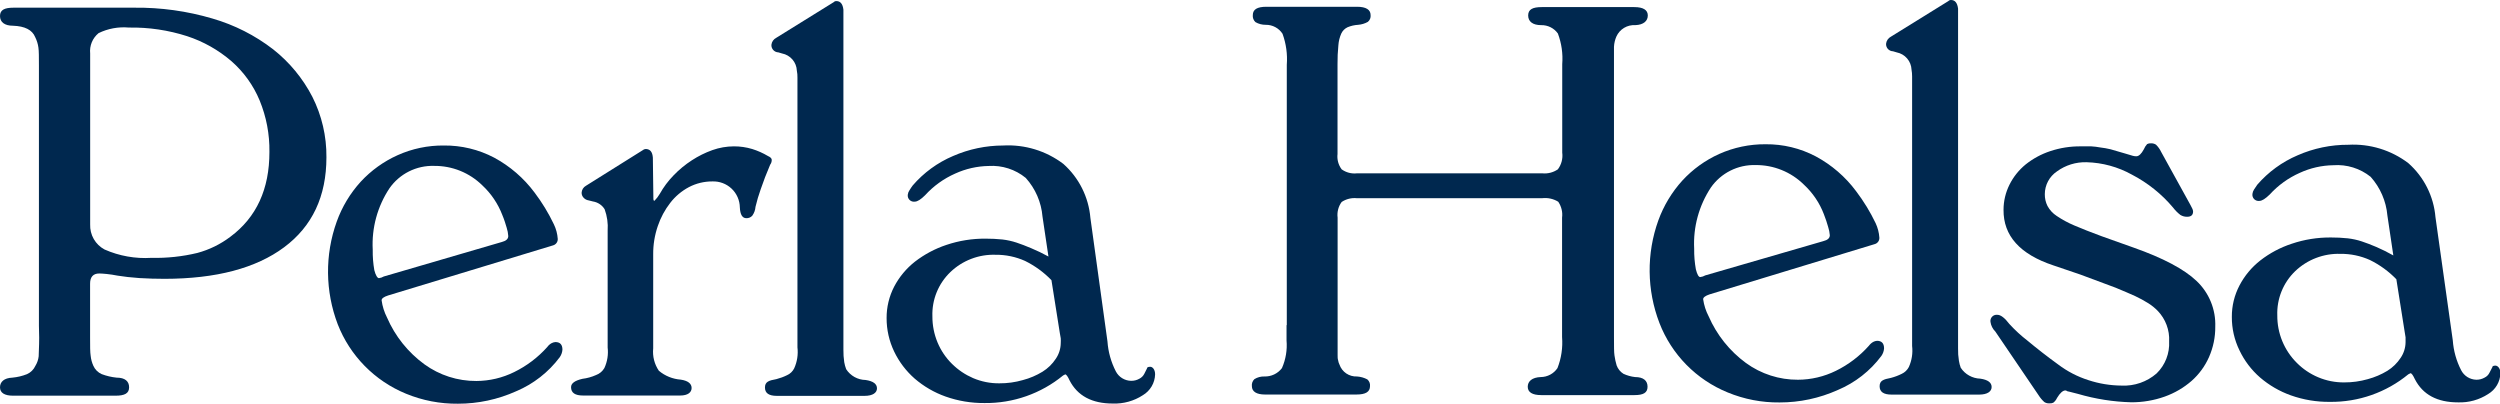 <svg width="198" height="32" viewBox="0 0 198 32" fill="none" xmlns="http://www.w3.org/2000/svg">
<g clip-path="url(#clip0_45_3058)">
<path d="M3.083 25.794V5.206C3.083 4.545 3.083 4.042 3.043 3.771C3.004 3.481 2.917 3.199 2.785 2.937C2.553 2.368 1.969 2.071 1.028 2.038C0.365 2.038 0 1.753 0 1.27C0 0.787 0.351 0.609 1.068 0.609H10.629C12.727 0.585 14.817 0.875 16.829 1.469C18.568 1.973 20.196 2.798 21.629 3.903C22.924 4.922 23.984 6.206 24.739 7.668C25.488 9.152 25.87 10.795 25.853 12.457C25.853 15.545 24.737 17.92 22.505 19.582C20.272 21.245 17.114 22.079 13.029 22.083C12.371 22.083 11.708 22.063 11.04 22.023C10.377 21.977 9.807 21.911 9.323 21.832C9.011 21.772 8.719 21.726 8.448 21.699C8.176 21.673 7.983 21.66 7.864 21.66C7.38 21.66 7.135 21.931 7.135 22.467V26.747C7.135 27.409 7.135 27.912 7.181 28.183C7.209 28.455 7.28 28.721 7.393 28.97C7.523 29.266 7.76 29.502 8.056 29.632C8.436 29.775 8.833 29.869 9.237 29.909C9.9 29.909 10.225 30.194 10.225 30.677C10.225 31.16 9.867 31.338 9.15 31.338H1.028C0.365 31.338 0 31.113 0 30.677C0 30.24 0.325 29.936 0.981 29.909C1.379 29.873 1.77 29.779 2.142 29.632C2.436 29.499 2.672 29.264 2.805 28.97C2.945 28.742 3.033 28.487 3.063 28.222C3.063 27.951 3.103 27.462 3.103 26.747L3.083 25.794ZM10.205 2.183C9.379 2.108 8.548 2.261 7.804 2.626C7.57 2.819 7.386 3.067 7.27 3.347C7.155 3.628 7.11 3.932 7.141 4.234V17.776C7.126 18.18 7.224 18.581 7.426 18.932C7.628 19.283 7.924 19.57 8.282 19.761C9.446 20.274 10.718 20.501 11.988 20.422C13.216 20.451 14.442 20.32 15.635 20.032C16.581 19.777 17.468 19.341 18.248 18.749C20.312 17.214 21.342 14.976 21.338 12.034C21.359 10.635 21.095 9.246 20.562 7.952C20.067 6.761 19.305 5.7 18.334 4.849C17.305 3.962 16.111 3.288 14.82 2.865C13.329 2.386 11.77 2.155 10.205 2.183Z" fill="#00284F"/>
<path d="M30.74 23.4C30.395 23.512 30.223 23.638 30.223 23.783C30.288 24.261 30.434 24.724 30.654 25.153C31.292 26.626 32.313 27.903 33.611 28.851C34.807 29.719 36.25 30.183 37.729 30.174C38.769 30.17 39.794 29.928 40.726 29.466C41.72 28.98 42.609 28.306 43.345 27.482C43.435 27.355 43.553 27.251 43.69 27.177C43.782 27.128 43.884 27.098 43.988 27.091C44.359 27.091 44.545 27.296 44.545 27.693C44.53 27.907 44.456 28.113 44.333 28.289C43.442 29.479 42.25 30.41 40.878 30.988C39.43 31.639 37.859 31.975 36.27 31.974C34.858 31.988 33.458 31.718 32.152 31.18C30.925 30.676 29.814 29.929 28.885 28.984C27.956 28.039 27.229 26.916 26.748 25.682C25.751 23.068 25.723 20.184 26.669 17.551C27.088 16.383 27.735 15.308 28.572 14.389C29.393 13.501 30.385 12.788 31.489 12.292C32.641 11.773 33.892 11.512 35.156 11.524C36.541 11.51 37.909 11.84 39.135 12.484C40.389 13.16 41.48 14.101 42.331 15.242C42.929 16.03 43.444 16.877 43.869 17.77C44.043 18.131 44.146 18.521 44.174 18.921C44.179 19.038 44.144 19.153 44.074 19.247C44.004 19.341 43.903 19.408 43.789 19.437L30.74 23.4ZM30.011 22.03C30.147 22.013 30.277 21.968 30.395 21.898L39.745 19.166C40.083 19.08 40.255 18.921 40.255 18.696C40.241 18.471 40.199 18.249 40.129 18.034C40.043 17.737 39.93 17.373 39.784 17.029C39.442 16.136 38.9 15.332 38.2 14.68C37.696 14.184 37.1 13.793 36.444 13.528C35.789 13.264 35.087 13.132 34.38 13.139C33.69 13.117 33.005 13.269 32.388 13.578C31.771 13.888 31.241 14.346 30.846 14.912C29.894 16.347 29.429 18.049 29.52 19.768C29.51 20.313 29.552 20.858 29.646 21.395C29.752 21.819 29.898 22.03 30.011 22.03Z" fill="#00284F"/>
<path d="M51.706 12.484L51.746 15.606C51.746 15.805 51.746 15.904 51.832 15.904C51.996 15.737 52.139 15.55 52.257 15.348C52.554 14.818 52.92 14.329 53.344 13.893C53.78 13.439 54.267 13.037 54.796 12.695C55.304 12.364 55.849 12.093 56.421 11.888C56.968 11.694 57.544 11.593 58.125 11.591C58.617 11.589 59.106 11.66 59.577 11.802C60.013 11.938 60.432 12.124 60.824 12.358C61.023 12.444 61.122 12.55 61.122 12.662C61.124 12.801 61.08 12.936 60.996 13.046C60.711 13.708 60.459 14.369 60.247 14.991C60.084 15.446 59.947 15.91 59.836 16.38C59.818 16.636 59.728 16.881 59.577 17.088C59.517 17.152 59.444 17.203 59.363 17.236C59.282 17.269 59.194 17.284 59.106 17.28C58.795 17.28 58.622 16.996 58.596 16.427C58.592 16.147 58.531 15.871 58.418 15.615C58.305 15.359 58.142 15.128 57.938 14.936C57.734 14.745 57.493 14.595 57.23 14.498C56.967 14.401 56.688 14.357 56.408 14.369C55.766 14.367 55.133 14.521 54.564 14.819C53.988 15.124 53.484 15.548 53.086 16.063C52.656 16.616 52.322 17.238 52.098 17.902C51.85 18.624 51.727 19.382 51.733 20.145V27.587C51.669 28.215 51.828 28.845 52.184 29.367C52.675 29.777 53.283 30.022 53.921 30.068C54.491 30.154 54.776 30.386 54.776 30.73C54.776 31.074 54.478 31.325 53.875 31.325H46.176C45.546 31.325 45.228 31.113 45.228 30.664C45.228 30.353 45.533 30.141 46.13 30.002C46.501 29.957 46.863 29.856 47.204 29.704C47.484 29.603 47.719 29.406 47.867 29.149C48.102 28.64 48.192 28.077 48.126 27.521V18.266C48.167 17.691 48.085 17.114 47.887 16.572C47.787 16.409 47.653 16.27 47.494 16.164C47.335 16.058 47.154 15.987 46.965 15.957L46.621 15.871C46.464 15.849 46.321 15.771 46.216 15.653C46.118 15.549 46.064 15.412 46.064 15.269C46.068 15.154 46.102 15.043 46.162 14.946C46.223 14.848 46.308 14.768 46.408 14.713L50.917 11.888C50.99 11.829 51.082 11.798 51.176 11.802C51.494 11.822 51.673 12.034 51.706 12.484Z" fill="#00284F"/>
<path d="M66.798 0.767V27.7C66.793 28.03 66.815 28.359 66.864 28.686C66.897 28.875 66.948 29.061 67.017 29.241C67.183 29.498 67.411 29.711 67.679 29.86C67.947 30.009 68.248 30.089 68.555 30.095C69.158 30.181 69.457 30.412 69.457 30.756C69.457 31.1 69.132 31.352 68.475 31.352H61.526C60.897 31.352 60.585 31.14 60.585 30.69C60.585 30.24 60.883 30.134 61.487 30.028C61.782 29.952 62.069 29.846 62.342 29.711C62.584 29.602 62.781 29.412 62.899 29.175C63.136 28.653 63.225 28.077 63.158 27.508V6.139C63.162 5.959 63.147 5.78 63.111 5.603C63.099 5.276 62.977 4.963 62.764 4.715C62.551 4.466 62.26 4.296 61.938 4.234L61.646 4.148C61.57 4.145 61.495 4.128 61.426 4.096C61.357 4.064 61.295 4.019 61.243 3.963C61.192 3.907 61.153 3.841 61.127 3.769C61.102 3.698 61.091 3.622 61.096 3.546C61.109 3.428 61.152 3.315 61.22 3.218C61.288 3.121 61.38 3.043 61.487 2.99L66.029 0.172C66.056 0.143 66.089 0.121 66.126 0.106C66.162 0.091 66.201 0.084 66.241 0.086C66.559 0.086 66.745 0.311 66.798 0.767Z" fill="#00284F"/>
<path d="M83.037 20.317L82.566 17.154C82.471 16.016 82.005 14.94 81.24 14.091C80.416 13.416 79.366 13.078 78.302 13.145C77.386 13.161 76.483 13.366 75.65 13.747C74.745 14.147 73.935 14.73 73.269 15.461C72.931 15.798 72.659 15.97 72.454 15.97C72.378 15.981 72.301 15.975 72.228 15.951C72.156 15.927 72.09 15.886 72.035 15.832C71.981 15.778 71.941 15.712 71.916 15.64C71.892 15.567 71.886 15.49 71.897 15.415C71.912 15.291 71.957 15.172 72.03 15.07C72.116 14.932 72.202 14.799 72.288 14.687C73.158 13.677 74.25 12.88 75.478 12.358C76.732 11.809 78.086 11.525 79.456 11.524C81.166 11.431 82.853 11.947 84.217 12.98C85.453 14.079 86.219 15.608 86.359 17.254L87.711 27.038C87.768 27.867 87.994 28.675 88.374 29.413C88.489 29.634 88.66 29.82 88.871 29.951C89.083 30.083 89.326 30.155 89.574 30.161C89.806 30.167 90.036 30.11 90.237 29.995C90.406 29.911 90.544 29.774 90.629 29.605L90.841 29.182C90.841 29.096 90.927 29.049 91.1 29.049C91.272 29.049 91.484 29.248 91.484 29.651C91.475 29.985 91.381 30.311 91.212 30.599C91.042 30.887 90.803 31.128 90.516 31.299C89.81 31.76 88.978 31.991 88.136 31.96C86.478 31.96 85.335 31.347 84.707 30.121C84.568 29.81 84.449 29.651 84.363 29.651L84.197 29.738C82.446 31.174 80.244 31.947 77.977 31.921C76.925 31.931 75.879 31.756 74.887 31.405C73.993 31.087 73.166 30.607 72.447 29.989C71.763 29.39 71.208 28.659 70.816 27.839C70.42 27.013 70.216 26.108 70.219 25.192C70.214 24.328 70.419 23.474 70.816 22.705C71.219 21.934 71.782 21.258 72.467 20.72C73.215 20.143 74.056 19.695 74.954 19.397C75.955 19.06 77.006 18.892 78.064 18.901C78.506 18.9 78.949 18.922 79.39 18.967C79.768 19.011 80.141 19.093 80.504 19.212C80.862 19.331 81.246 19.477 81.664 19.655C82.133 19.85 82.592 20.071 83.037 20.317ZM83.938 26.377L83.275 22.189C82.672 21.566 81.965 21.051 81.187 20.667C80.452 20.336 79.653 20.169 78.846 20.178C78.189 20.156 77.534 20.266 76.92 20.502C76.306 20.737 75.746 21.092 75.272 21.547C74.8 21.999 74.43 22.544 74.184 23.148C73.938 23.753 73.823 24.402 73.846 25.054C73.842 25.767 73.982 26.473 74.257 27.131C74.522 27.763 74.909 28.337 75.398 28.818C75.881 29.297 76.45 29.68 77.076 29.949C77.73 30.226 78.434 30.366 79.144 30.359C79.777 30.364 80.407 30.277 81.014 30.101C81.561 29.958 82.084 29.735 82.566 29.44C82.988 29.179 83.348 28.829 83.62 28.414C83.869 28.049 84.005 27.619 84.011 27.177C84.019 27.049 84.019 26.921 84.011 26.794C83.985 26.661 83.965 26.535 83.938 26.377Z" fill="#00284F"/>
<path d="M101.914 25.748V5.134C101.978 4.299 101.862 3.46 101.576 2.673C101.433 2.453 101.236 2.272 101.004 2.149C100.772 2.025 100.513 1.962 100.25 1.965C99.964 1.969 99.682 1.896 99.434 1.753C99.358 1.683 99.299 1.597 99.262 1.5C99.225 1.404 99.212 1.3 99.222 1.197C99.222 0.741 99.58 0.536 100.296 0.536H107.477C108.193 0.536 108.552 0.767 108.552 1.197C108.563 1.298 108.549 1.4 108.511 1.493C108.473 1.587 108.411 1.669 108.333 1.733C108.096 1.865 107.834 1.944 107.564 1.965C107.276 1.982 106.994 2.047 106.728 2.157C106.509 2.259 106.333 2.435 106.231 2.653C106.099 2.95 106.02 3.268 105.999 3.592C105.949 4.089 105.927 4.588 105.932 5.087V12.193C105.881 12.625 105.997 13.06 106.257 13.41C106.61 13.665 107.045 13.778 107.477 13.727H122.138C122.578 13.773 123.02 13.661 123.384 13.41C123.667 13.03 123.791 12.556 123.729 12.087V5.087C123.794 4.261 123.676 3.43 123.384 2.653C123.235 2.443 123.035 2.272 122.804 2.157C122.573 2.042 122.317 1.985 122.058 1.991C121.395 1.991 121.031 1.707 121.031 1.224C121.031 0.741 121.389 0.562 122.105 0.562H129.438C130.148 0.562 130.506 0.794 130.506 1.224C130.506 1.654 130.181 1.965 129.518 1.991C129.206 1.971 128.895 2.046 128.627 2.207C128.359 2.368 128.147 2.606 128.019 2.891C127.906 3.148 127.841 3.424 127.827 3.705C127.827 3.989 127.827 4.472 127.827 5.16V26.674C127.827 27.415 127.827 27.912 127.867 28.15C127.903 28.418 127.961 28.684 128.039 28.944C128.14 29.217 128.329 29.45 128.576 29.605C128.868 29.74 129.179 29.827 129.498 29.863C130.161 29.863 130.486 30.148 130.486 30.631C130.486 31.113 130.141 31.292 129.458 31.292H122.065C121.355 31.292 120.997 31.061 120.997 30.631C120.997 30.201 121.336 29.89 122.025 29.863C122.287 29.862 122.545 29.796 122.776 29.673C123.007 29.55 123.205 29.372 123.351 29.155C123.658 28.373 123.782 27.532 123.716 26.694V17.24C123.774 16.796 123.665 16.346 123.411 15.977C123.026 15.741 122.573 15.643 122.125 15.699H107.477C107.048 15.652 106.616 15.758 106.257 15.997C105.997 16.356 105.883 16.801 105.939 17.24V27.548C105.939 27.781 105.939 27.973 105.939 28.123C105.939 28.282 105.939 28.414 105.979 28.533C105.996 28.651 106.032 28.765 106.085 28.871C106.183 29.158 106.371 29.406 106.622 29.576C106.874 29.747 107.174 29.831 107.477 29.817C107.762 29.836 108.04 29.915 108.293 30.048C108.369 30.114 108.429 30.197 108.466 30.29C108.503 30.383 108.516 30.484 108.505 30.584C108.505 31.041 108.147 31.246 107.431 31.246H100.184C99.52 31.246 99.149 31.014 99.149 30.584C99.137 30.483 99.149 30.379 99.183 30.283C99.218 30.187 99.274 30.099 99.348 30.029C99.584 29.881 99.859 29.808 100.137 29.817C100.405 29.826 100.672 29.77 100.914 29.655C101.156 29.54 101.367 29.369 101.53 29.155C101.833 28.465 101.959 27.71 101.894 26.959V25.755L101.914 25.748Z" fill="#00284F"/>
<path d="M135.399 23.314C135.061 23.426 134.889 23.558 134.889 23.697C134.956 24.171 135.104 24.63 135.326 25.054C135.967 26.526 136.988 27.802 138.284 28.752C139.48 29.62 140.922 30.084 142.401 30.075C143.444 30.07 144.471 29.828 145.405 29.367C146.397 28.881 147.284 28.207 148.018 27.382C148.11 27.258 148.227 27.154 148.362 27.078C148.455 27.029 148.556 26.999 148.661 26.992C149.032 26.992 149.218 27.197 149.218 27.594C149.202 27.808 149.129 28.014 149.006 28.189C148.116 29.381 146.923 30.313 145.551 30.889C144.103 31.54 142.532 31.876 140.943 31.874C139.533 31.889 138.134 31.619 136.832 31.081C135.603 30.58 134.49 29.834 133.561 28.889C132.631 27.943 131.905 26.818 131.428 25.583C130.423 22.971 130.393 20.085 131.341 17.452C131.766 16.284 132.414 15.21 133.251 14.29C134.07 13.402 135.06 12.689 136.162 12.193C137.315 11.678 138.565 11.416 139.829 11.425C141.214 11.41 142.582 11.74 143.807 12.385C145.063 13.059 146.154 14.001 147.003 15.143C147.602 15.932 148.12 16.778 148.548 17.671C148.717 18.033 148.819 18.423 148.846 18.822C148.853 18.939 148.818 19.055 148.748 19.149C148.677 19.243 148.576 19.31 148.462 19.338L135.399 23.314ZM134.663 21.944C134.801 21.927 134.935 21.882 135.055 21.812L144.404 19.099C144.749 19.014 144.921 18.855 144.921 18.63C144.904 18.405 144.859 18.183 144.788 17.968C144.702 17.671 144.59 17.307 144.45 16.963C144.109 16.068 143.564 15.264 142.859 14.614C142.356 14.12 141.761 13.729 141.106 13.465C140.452 13.2 139.752 13.067 139.046 13.073C138.355 13.052 137.669 13.203 137.051 13.513C136.433 13.822 135.902 14.28 135.505 14.846C134.556 16.282 134.091 17.983 134.179 19.701C134.171 20.247 134.215 20.792 134.312 21.329C134.418 21.746 134.531 21.944 134.663 21.944Z" fill="#00284F"/>
<path d="M155.079 0.681V27.587C155.071 27.917 155.093 28.247 155.146 28.573C155.176 28.763 155.225 28.949 155.292 29.129C155.461 29.386 155.69 29.598 155.959 29.747C156.227 29.897 156.529 29.98 156.836 29.989C157.44 30.075 157.738 30.3 157.738 30.65C157.738 31.001 157.407 31.252 156.75 31.252H149.808C149.178 31.252 148.866 31.034 148.866 30.591C148.866 30.148 149.165 30.042 149.761 29.929C150.059 29.852 150.348 29.743 150.623 29.605C150.863 29.492 151.058 29.304 151.18 29.069C151.417 28.547 151.506 27.971 151.439 27.402V6.053C151.44 5.874 151.425 5.694 151.393 5.517C151.38 5.191 151.257 4.878 151.044 4.63C150.831 4.381 150.54 4.212 150.219 4.148L149.927 4.062C149.851 4.06 149.777 4.044 149.708 4.012C149.639 3.981 149.577 3.937 149.525 3.881C149.474 3.825 149.434 3.76 149.409 3.689C149.383 3.618 149.372 3.542 149.377 3.467C149.389 3.348 149.431 3.235 149.498 3.137C149.565 3.039 149.656 2.959 149.761 2.904L154.31 0.086C154.337 0.057 154.37 0.034 154.407 0.02C154.443 0.005 154.483 -0.002 154.522 1.93878e-05C154.834 1.93878e-05 155.02 0.225 155.079 0.681Z" fill="#00284F"/>
<path d="M164.767 21.746L162.625 21.018C159.973 20.136 158.658 18.667 158.68 16.612C158.681 15.923 158.843 15.244 159.151 14.627C159.46 14.007 159.899 13.459 160.437 13.02C161.014 12.561 161.667 12.207 162.367 11.974C163.155 11.71 163.982 11.581 164.813 11.591C165.123 11.591 165.395 11.591 165.629 11.591C165.865 11.604 166.1 11.633 166.332 11.677C166.608 11.709 166.883 11.758 167.154 11.822L168.334 12.166L168.911 12.338C169.002 12.363 169.095 12.376 169.19 12.378C169.395 12.378 169.594 12.193 169.793 11.822C169.855 11.672 169.943 11.533 170.052 11.412C170.143 11.364 170.247 11.343 170.35 11.352C170.493 11.343 170.635 11.38 170.754 11.458C170.925 11.624 171.064 11.819 171.165 12.034L173.48 16.228L173.632 16.526C173.667 16.594 173.687 16.668 173.692 16.744C173.692 17.029 173.539 17.168 173.221 17.168C173.032 17.172 172.845 17.121 172.684 17.022C172.467 16.854 172.273 16.658 172.107 16.44C171.204 15.366 170.097 14.481 168.851 13.833C167.749 13.219 166.513 12.881 165.251 12.848C164.411 12.825 163.588 13.081 162.91 13.575C162.615 13.774 162.373 14.042 162.205 14.356C162.038 14.669 161.95 15.019 161.949 15.375C161.943 15.7 162.016 16.023 162.161 16.314C162.335 16.633 162.585 16.904 162.89 17.102C163.329 17.398 163.795 17.65 164.283 17.856C164.866 18.107 165.609 18.398 166.451 18.709L168.977 19.609C171.325 20.438 172.989 21.32 173.97 22.255C174.46 22.719 174.845 23.282 175.1 23.906C175.355 24.53 175.474 25.201 175.449 25.874C175.457 26.698 175.29 27.514 174.958 28.269C174.639 28.998 174.164 29.648 173.566 30.174C172.942 30.715 172.222 31.134 171.444 31.411C170.593 31.714 169.695 31.866 168.792 31.861C167.368 31.823 165.955 31.6 164.588 31.2L163.839 31.008C163.786 31.011 163.734 30.994 163.693 30.961C163.659 30.939 163.62 30.925 163.58 30.922C163.381 30.922 163.156 31.12 162.917 31.517C162.853 31.658 162.757 31.782 162.638 31.881C162.538 31.933 162.426 31.955 162.313 31.947C162.171 31.956 162.029 31.919 161.909 31.841C161.735 31.684 161.583 31.504 161.458 31.305L158.03 26.258C157.82 26.052 157.685 25.782 157.645 25.49C157.634 25.415 157.641 25.337 157.665 25.265C157.689 25.192 157.73 25.127 157.784 25.073C157.838 25.019 157.904 24.978 157.977 24.954C158.049 24.93 158.127 24.923 158.202 24.934C158.454 24.934 158.773 25.173 159.144 25.662C159.585 26.143 160.066 26.586 160.583 26.985C161.339 27.616 162.145 28.242 163.003 28.864C163.726 29.412 164.538 29.833 165.403 30.108C166.246 30.386 167.128 30.531 168.016 30.538C169.037 30.591 170.039 30.244 170.807 29.572C171.143 29.244 171.404 28.848 171.574 28.411C171.745 27.974 171.82 27.506 171.795 27.038C171.819 26.596 171.75 26.153 171.595 25.738C171.44 25.322 171.201 24.943 170.894 24.623C170.675 24.397 170.43 24.197 170.164 24.028C169.821 23.812 169.464 23.618 169.097 23.446C168.666 23.247 168.149 23.036 167.552 22.784L164.767 21.746Z" fill="#00284F"/>
<path d="M189.552 20.231L189.082 17.068C188.982 15.931 188.517 14.857 187.756 14.005C186.922 13.336 185.865 13.007 184.798 13.086C183.882 13.1 182.978 13.305 182.146 13.688C181.242 14.088 180.431 14.671 179.766 15.401C179.421 15.739 179.149 15.911 178.95 15.911C178.874 15.922 178.797 15.915 178.724 15.891C178.652 15.867 178.586 15.826 178.531 15.773C178.477 15.719 178.437 15.653 178.413 15.58C178.389 15.508 178.382 15.431 178.393 15.355C178.408 15.232 178.451 15.115 178.519 15.011C178.605 14.872 178.691 14.746 178.778 14.627C179.652 13.619 180.745 12.822 181.974 12.299C183.238 11.744 184.604 11.46 185.985 11.465C187.693 11.371 189.378 11.887 190.739 12.92C191.98 14.016 192.749 15.547 192.888 17.194L194.26 26.952C194.318 27.778 194.544 28.584 194.923 29.321C195.037 29.543 195.208 29.73 195.419 29.863C195.631 29.995 195.874 30.069 196.124 30.075C196.356 30.079 196.585 30.019 196.787 29.903C196.955 29.82 197.091 29.682 197.171 29.512L197.39 29.089C197.39 29.003 197.476 28.957 197.642 28.957C197.808 28.957 198.033 29.162 198.033 29.559C198.024 29.892 197.93 30.218 197.761 30.506C197.592 30.794 197.352 31.035 197.065 31.206C196.359 31.666 195.527 31.897 194.685 31.868C193.027 31.868 191.884 31.255 191.257 30.029C191.111 29.718 190.998 29.559 190.912 29.559L190.739 29.645C188.992 31.082 186.791 31.856 184.526 31.828C183.474 31.839 182.428 31.664 181.436 31.312C180.543 30.994 179.715 30.514 178.996 29.896C178.31 29.299 177.755 28.567 177.365 27.746C176.963 26.922 176.756 26.017 176.762 25.1C176.756 24.234 176.963 23.38 177.365 22.612C177.768 21.841 178.331 21.165 179.016 20.628C179.763 20.047 180.604 19.6 181.503 19.305C182.504 18.967 183.555 18.799 184.613 18.808C185.055 18.807 185.498 18.829 185.939 18.875C186.317 18.918 186.691 19 187.053 19.119C187.411 19.238 187.795 19.384 188.213 19.563C188.671 19.761 189.118 19.984 189.552 20.231ZM190.454 26.304L189.791 22.116C189.188 21.493 188.481 20.978 187.702 20.595C186.965 20.262 186.164 20.095 185.355 20.105C184.698 20.085 184.044 20.196 183.43 20.431C182.816 20.666 182.256 21.021 181.781 21.474C181.311 21.926 180.941 22.472 180.697 23.076C180.452 23.681 180.338 24.33 180.362 24.981C180.357 25.68 180.491 26.373 180.757 27.019C181.024 27.666 181.417 28.252 181.914 28.745C182.394 29.227 182.964 29.612 183.591 29.876C184.245 30.154 184.95 30.293 185.66 30.287C186.293 30.29 186.922 30.203 187.53 30.029C188.076 29.882 188.599 29.66 189.082 29.367C189.504 29.104 189.864 28.752 190.136 28.335C190.383 27.969 190.517 27.539 190.521 27.098C190.528 26.97 190.528 26.842 190.521 26.714C190.501 26.582 190.481 26.45 190.454 26.304Z" fill="#00284F"/>
</g>
<defs>
<clipPath id="clip0_45_3058">
<rect width="198" height="32" fill="white"/>
</clipPath>
</defs>
</svg>
